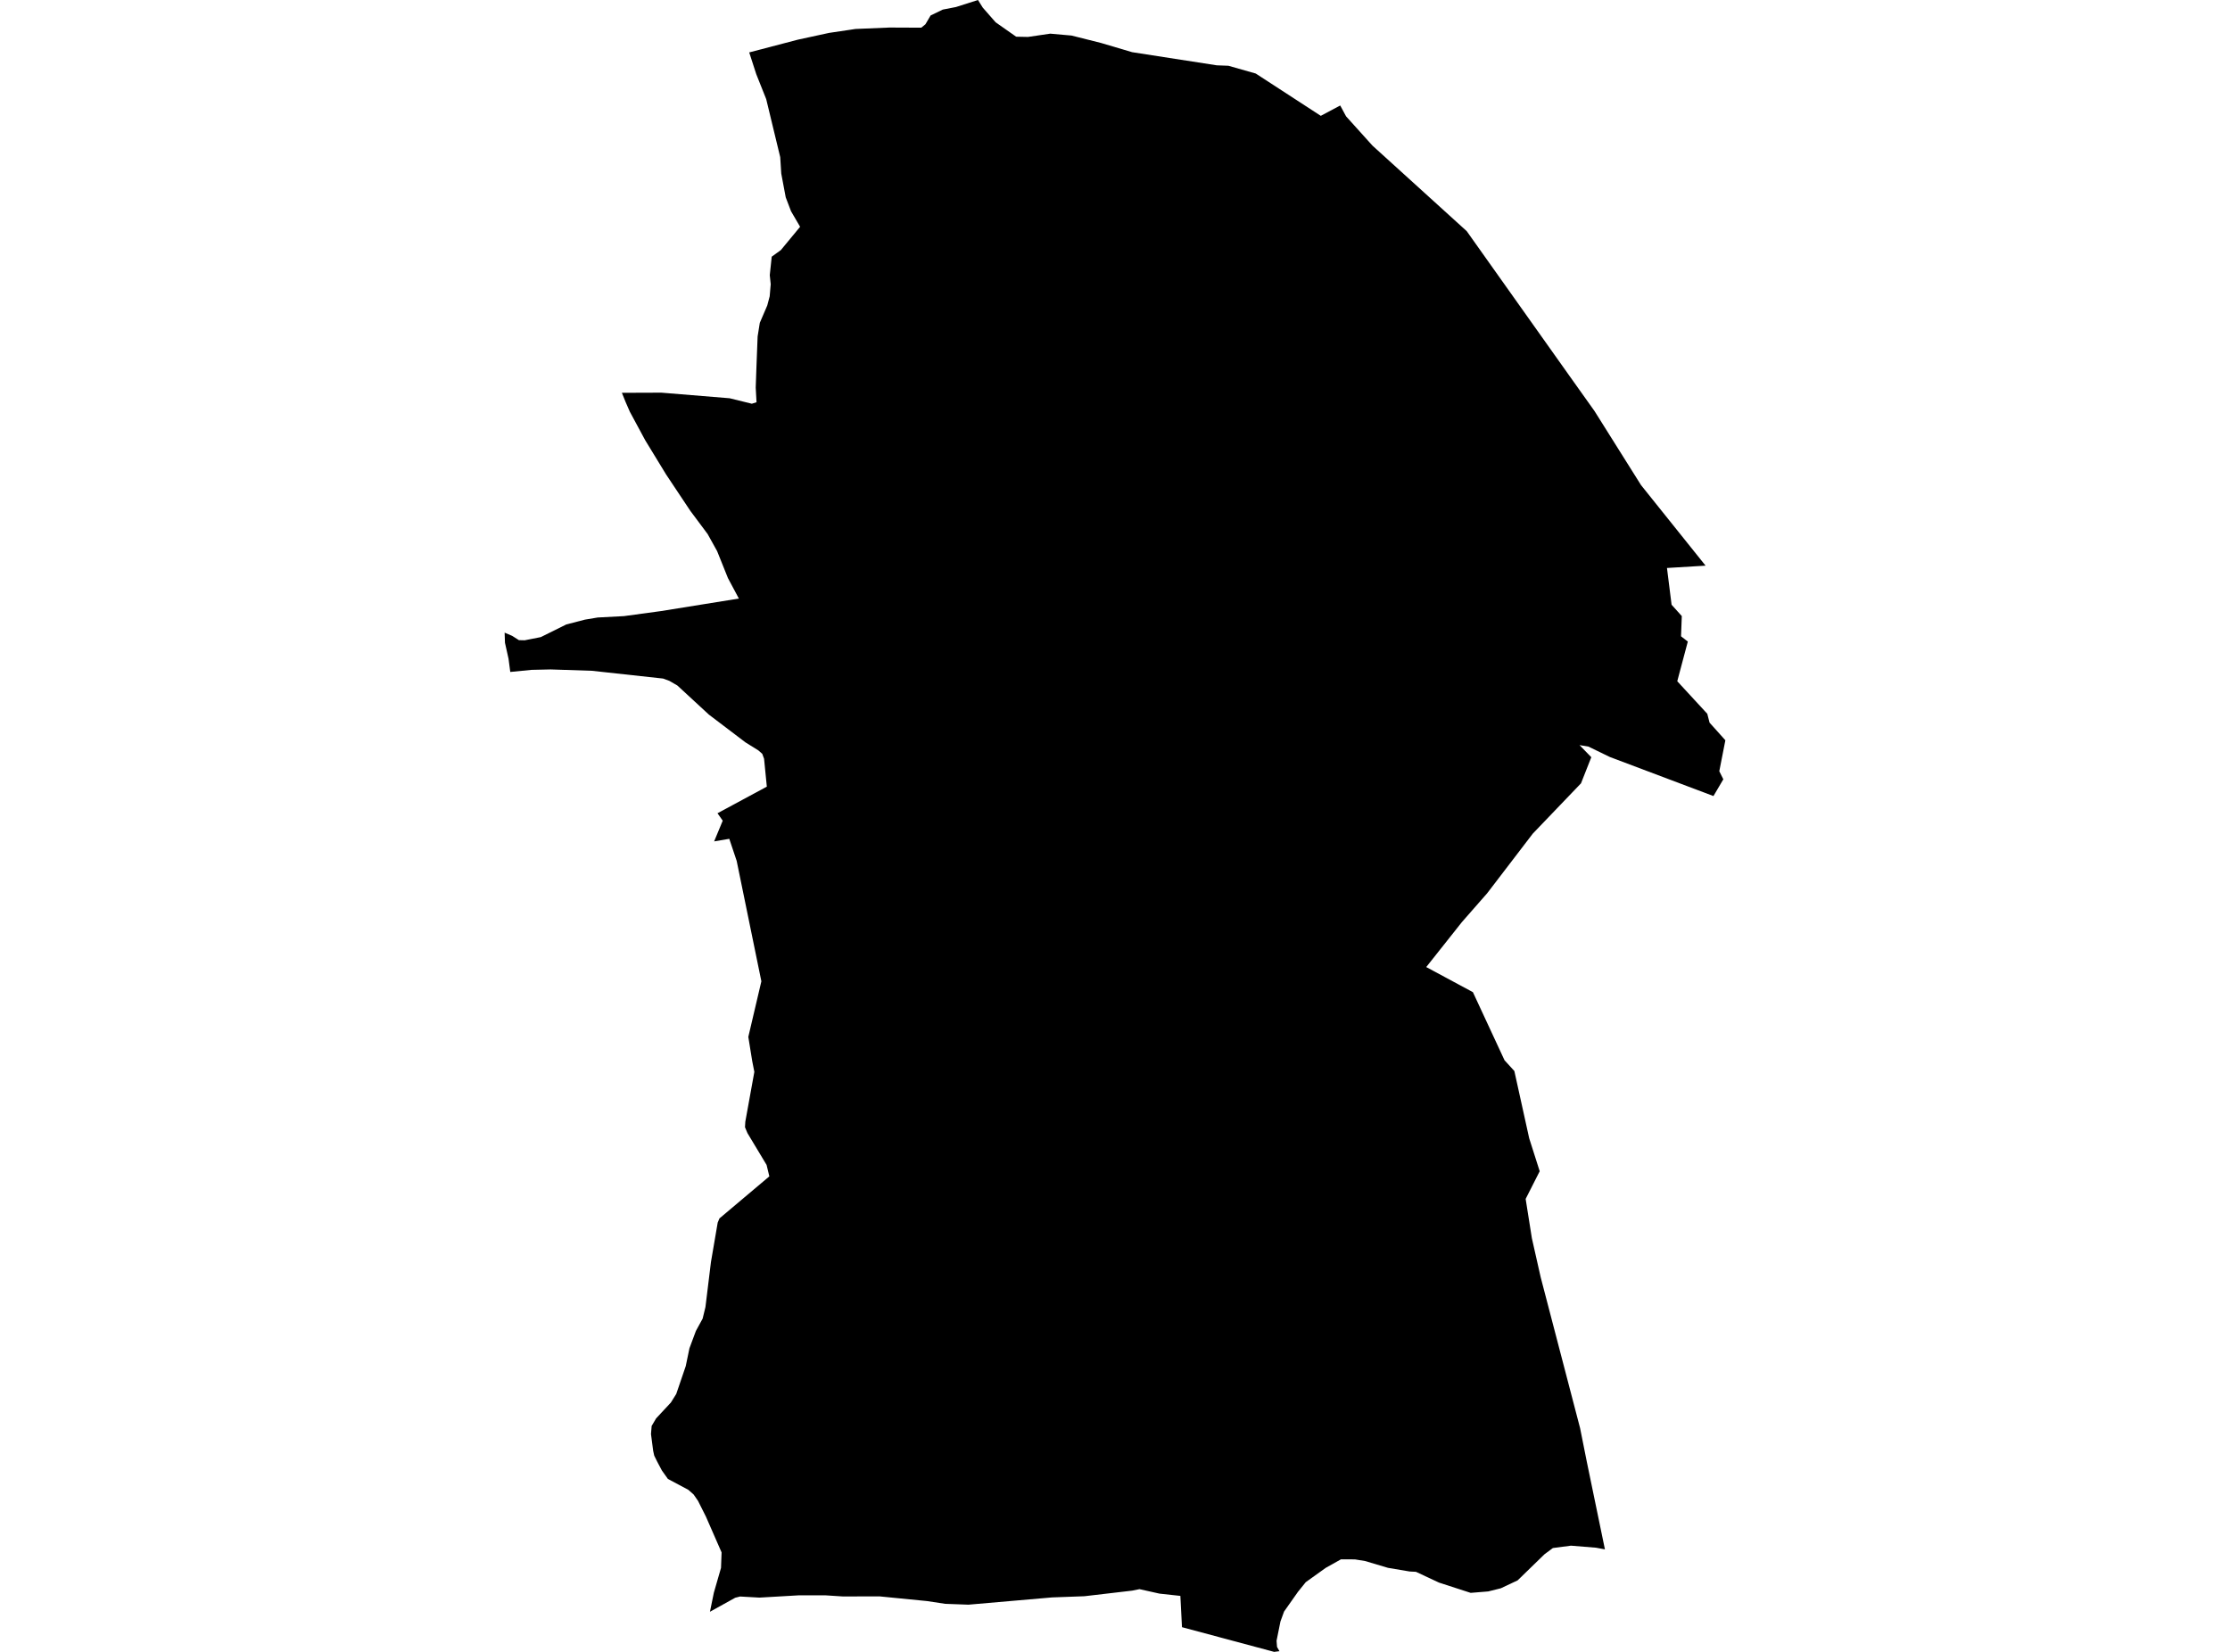 <?xml version='1.0'?>
<svg  baseProfile = 'tiny' width = '540' height = '400' stroke-linecap = 'round' stroke-linejoin = 'round' version='1.1' xmlns='http://www.w3.org/2000/svg'>
<path id='4514701001' title='4514701001'  d='M 324.537 25.544 325.951 28.165 332.354 35.269 355.173 55.974 380.234 91.277 386.12 99.543 397.386 117.477 413.009 136.974 403.663 137.537 404.778 146.435 407.25 149.182 407.066 154.08 408.71 155.356 406.341 164.253 406.157 164.966 413.423 172.841 413.975 174.991 417.803 179.256 416.331 186.751 417.309 188.705 414.917 192.763 389.822 183.302 384.637 180.785 382.487 180.428 385.338 183.36 382.844 189.682 371.164 201.868 360.128 216.295 354.012 223.273 345.367 234.172 356.668 240.253 364.324 256.738 366.704 259.348 370.302 275.649 372.842 283.615 369.44 290.318 370.946 299.836 373.072 309.251 382.625 345.831 384.258 354.005 388.638 375.18 386.477 374.778 380.407 374.284 376.027 374.858 373.992 376.376 367.497 382.687 363.416 384.607 360.369 385.366 356.127 385.711 348.46 383.227 342.884 380.618 341.355 380.537 336.101 379.652 330.537 377.997 328.1 377.606 324.709 377.594 321.019 379.664 316.191 383.124 314.317 385.446 310.937 390.24 310.063 392.643 309.121 397.31 309.236 398.793 309.822 399.839 308.534 400 286.221 394.022 285.83 386.446 280.772 385.895 275.932 384.814 274.173 385.17 262.597 386.527 254.768 386.814 234.512 388.573 228.879 388.366 224.476 387.699 212.957 386.561 204.128 386.584 199.875 386.308 193.437 386.308 183.896 386.86 179.217 386.596 178.033 386.895 171.917 390.286 172.86 385.676 174.595 379.664 174.733 375.916 170.94 367.248 169.031 363.443 167.951 361.88 166.652 360.741 161.743 358.132 160.283 356.086 159.168 353.993 158.421 352.476 158.168 351.326 157.639 347.257 157.8 345.291 158.881 343.463 162.456 339.624 163.755 337.543 166.054 330.806 166.951 326.484 168.514 322.288 170.147 319.299 170.825 316.505 172.158 305.607 173.791 296.054 174.216 295.042 186.298 284.857 185.632 282.087 180.999 274.384 180.401 272.959 180.481 271.614 182.666 259.555 182.148 256.922 181.206 251.082 184.367 237.62 178.389 208.467 176.596 203.121 172.929 203.742 175.009 198.73 173.745 196.925 185.689 190.487 185.022 183.739 184.585 182.543 183.62 181.693 180.527 179.773 171.653 173.036 164.019 165.989 162.088 164.874 160.559 164.311 143.384 162.437 133.348 162.104 128.715 162.207 123.565 162.713 123.14 159.506 122.278 155.632 122.197 153.194 124.025 153.976 125.657 155.011 127.048 155.045 130.957 154.275 137.119 151.217 141.637 150.045 144.741 149.527 151.086 149.194 160.042 147.975 178.918 144.94 176.274 139.986 173.653 133.456 171.354 129.317 167.169 123.707 161.318 114.925 156.237 106.602 152.512 99.692 151.477 97.313 150.592 95.117 160.145 95.083 176.688 96.439 182.056 97.761 183.194 97.405 182.999 93.864 183.171 88.921 183.459 81.483 183.988 78.172 185.792 73.976 186.379 71.757 186.632 68.826 186.402 66.63 186.873 62.158 189.092 60.549 193.748 54.916 191.552 51.157 190.264 47.777 189.184 42.029 188.931 38.051 185.54 24.003 183.125 17.945 181.424 12.691 193.184 9.611 200.76 7.967 206.106 7.173 207.152 7.013 215.406 6.668 223.097 6.702 224.097 5.874 225.35 3.748 228.293 2.322 231.489 1.701 236.823 0 237.984 1.851 241.099 5.403 246.066 8.886 248.928 8.944 254.32 8.151 259.481 8.61 266.574 10.392 274.15 12.634 294.647 15.818 297.464 15.922 304.085 17.807 319.835 28.05 324.537 25.544 Z' />
</svg>